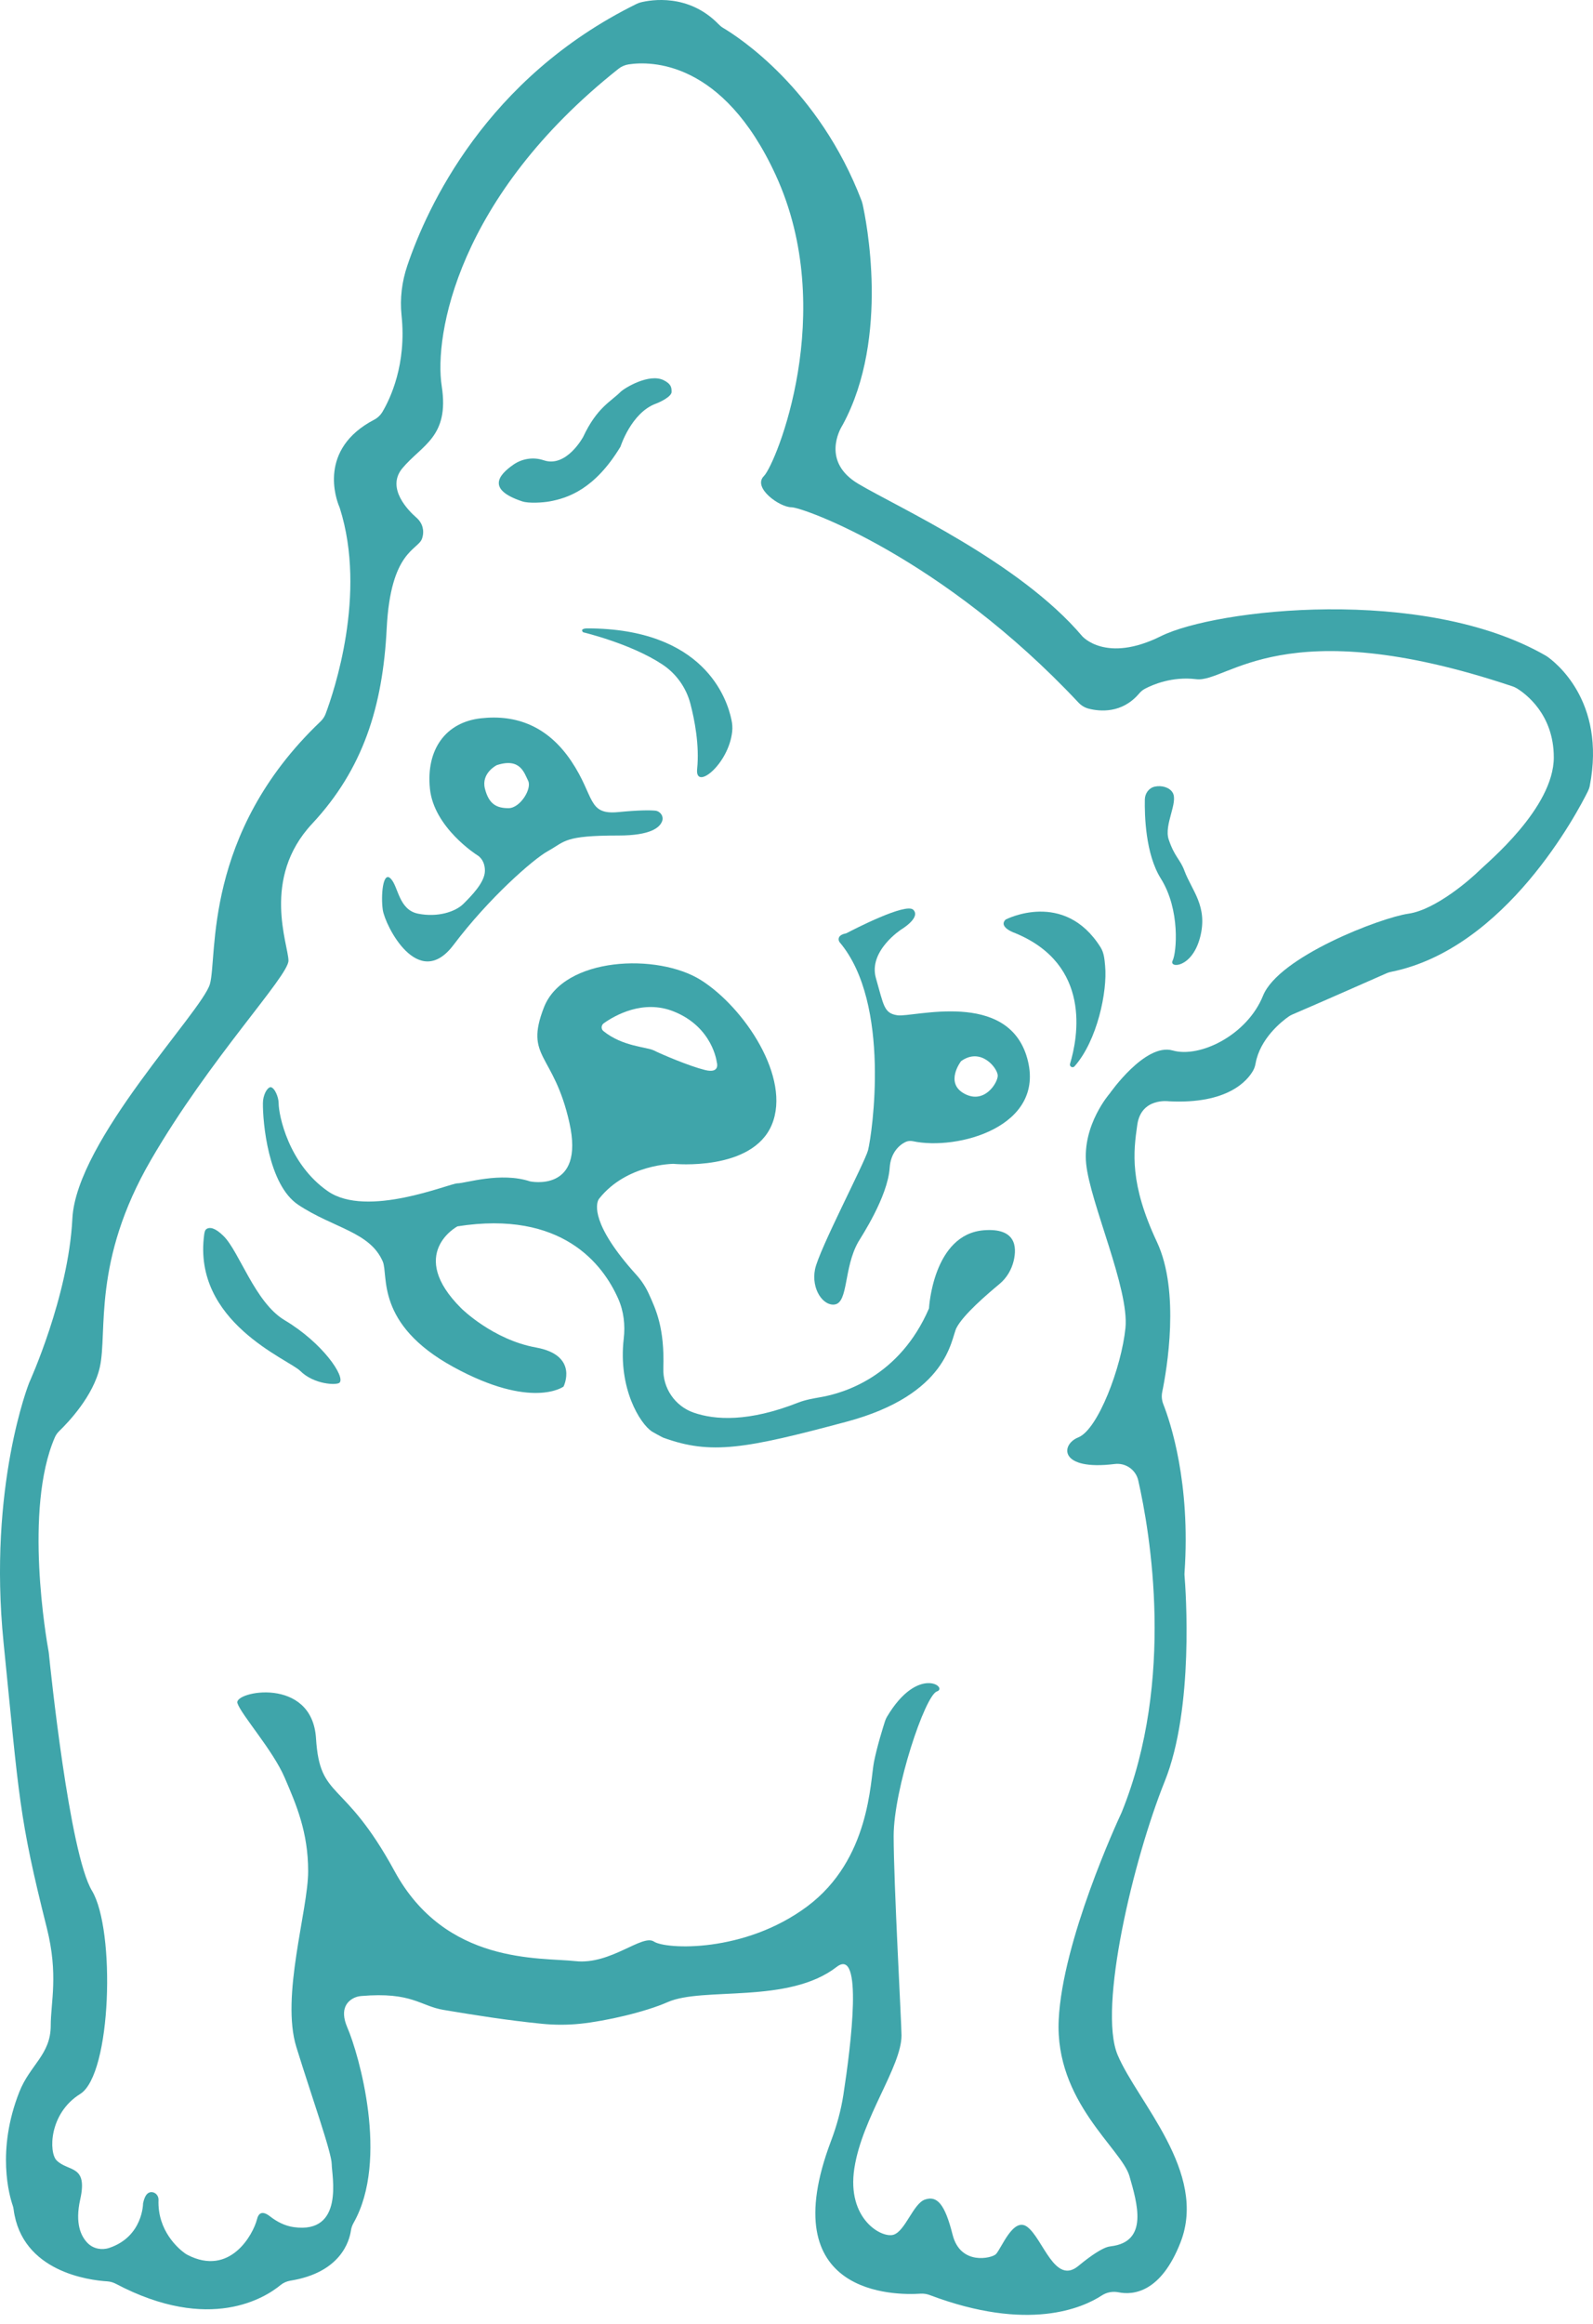 <svg width="72" height="105" viewBox="0 0 72 105" fill="none" xmlns="http://www.w3.org/2000/svg">
<path d="M40.567 45.874C39.946 45.786 39.946 45.433 39.59 44.197C39.235 42.961 40.745 41.989 40.745 41.989C40.745 41.989 41.633 41.46 41.278 41.106C40.944 40.775 38.574 42 38.287 42.15C38.267 42.161 38.246 42.173 38.224 42.176C38.091 42.201 38.011 42.247 37.962 42.295C37.885 42.373 37.887 42.498 37.958 42.583C40.288 45.35 39.413 51.26 39.235 51.966C39.098 52.508 37.015 56.469 36.837 57.352C36.66 58.235 37.198 59.016 37.725 58.941C38.347 58.853 38.127 57.287 38.791 56.116C38.915 55.899 40.123 54.085 40.212 52.761C40.256 52.097 40.627 51.745 40.922 51.601C41.025 51.55 41.142 51.539 41.254 51.562C43.269 51.998 47.293 50.912 46.428 47.817C45.556 44.693 41.27 45.975 40.567 45.874ZM43.588 49.416C42.682 48.927 43.437 47.947 43.437 47.947C44.343 47.294 45.096 48.274 45.096 48.601C45.096 48.927 44.492 49.907 43.588 49.416Z" fill="#3FA5AA"/>
<path d="M20.497 42.696C22.095 40.577 24.1 38.822 24.759 38.458C25.558 38.016 25.47 37.751 27.956 37.751C29.407 37.751 29.83 37.391 29.931 37.091C30.004 36.874 29.837 36.646 29.608 36.627C29.343 36.604 28.855 36.604 27.956 36.692C26.542 36.833 26.89 35.986 25.825 34.396C24.759 32.807 23.338 32.277 21.74 32.454C20.141 32.63 19.253 33.867 19.431 35.632C19.608 37.398 21.562 38.634 21.562 38.634C21.562 38.634 21.917 38.811 21.917 39.341C21.917 39.87 21.296 40.488 20.941 40.842C20.585 41.195 19.786 41.46 18.898 41.283C18.01 41.106 18.01 40.047 17.655 39.694C17.3 39.341 17.211 40.488 17.3 41.106C17.401 41.806 18.898 44.815 20.497 42.696ZM22.45 34.573C23.516 34.22 23.694 34.926 23.871 35.279C24.049 35.632 23.516 36.515 22.983 36.515C22.45 36.515 22.095 36.339 21.917 35.632C21.74 34.926 22.45 34.573 22.45 34.573Z" fill="#3FA5AA"/>
<path d="M26.358 28.569C26.358 28.569 28.513 29.079 29.937 30.022C30.564 30.437 31.013 31.068 31.203 31.792C31.393 32.519 31.619 33.667 31.509 34.749C31.408 35.749 32.935 34.536 33.093 33.054C33.113 32.878 33.099 32.701 33.061 32.526C32.861 31.553 31.804 28.392 26.534 28.392C26.536 28.392 26.181 28.392 26.358 28.569Z" fill="#3FA5AA"/>
<path d="M49.743 42.802C48.093 40.176 45.452 41.548 45.452 41.548C45.097 41.901 45.896 42.166 45.896 42.166C49.34 43.593 48.726 46.863 48.363 48.067C48.328 48.187 48.482 48.276 48.566 48.18C49.594 47.02 50.058 44.785 49.949 43.644C49.923 43.349 49.901 43.054 49.743 42.802Z" fill="#3FA5AA"/>
<path d="M44.474 55.586C42.165 55.763 41.988 59.116 41.988 59.118C40.663 62.19 38.148 62.941 37.118 63.123C36.766 63.185 36.411 63.243 36.079 63.373C33.834 64.258 32.319 64.163 31.352 63.827C30.505 63.532 29.951 62.715 29.981 61.823C30.042 59.987 29.64 59.157 29.329 58.468C29.187 58.154 28.999 57.864 28.768 57.608C26.697 55.321 26.951 54.405 27.045 54.214C27.056 54.193 27.07 54.173 27.084 54.154C28.328 52.588 30.436 52.586 30.443 52.586C30.443 52.586 33.995 52.939 34.883 50.82C35.771 48.701 33.64 45.523 31.686 44.287C29.733 43.051 25.47 43.227 24.582 45.523C23.694 47.818 25.026 47.552 25.736 50.73C26.447 53.909 23.96 53.379 23.96 53.379C22.628 52.938 21.03 53.467 20.675 53.467C20.319 53.467 16.59 55.056 14.814 53.82C13.037 52.584 12.594 50.377 12.594 49.847C12.594 49.577 12.416 49.141 12.231 49.12C12.061 49.141 11.883 49.494 11.883 49.847C11.874 50.674 12.109 53.527 13.482 54.438C15.08 55.498 16.721 55.655 17.3 56.999C17.567 57.617 16.945 59.824 20.497 61.767C24.047 63.707 25.468 62.651 25.47 62.65C25.472 62.648 26.179 61.237 24.227 60.884C22.273 60.531 20.852 59.118 20.852 59.118C18.367 56.648 20.673 55.411 20.675 55.41C25.408 54.666 27.259 57.137 27.941 58.678C28.193 59.245 28.264 59.872 28.191 60.488C27.932 62.731 28.928 64.325 29.465 64.68C29.505 64.709 29.933 64.942 29.98 64.959C32.129 65.74 33.663 65.468 38.256 64.239C42.874 63.003 42.975 60.499 43.229 60.001C43.533 59.406 44.602 58.491 45.172 58.016C45.495 57.748 45.717 57.379 45.815 56.971C45.971 56.316 45.904 55.477 44.474 55.586ZM27.289 46.234C27.786 45.881 29.061 45.148 30.443 45.698C32.219 46.404 32.397 47.993 32.397 47.993C32.397 47.993 32.574 48.523 31.864 48.346C31.154 48.17 29.91 47.64 29.555 47.463C29.227 47.299 28.138 47.289 27.273 46.587C27.159 46.496 27.17 46.319 27.289 46.234Z" fill="#3FA5AA"/>
<path d="M12.861 59.648C11.529 58.853 10.818 56.557 10.108 55.851C9.706 55.452 9.476 55.447 9.349 55.519C9.262 55.569 9.245 55.673 9.23 55.772C8.687 59.736 13.044 61.419 13.571 61.943C14.193 62.561 15.221 62.598 15.347 62.473C15.614 62.208 14.598 60.684 12.861 59.648Z" fill="#3FA5AA"/>
<path d="M23.605 22.654C23.905 22.752 24.538 22.71 24.848 22.654C25.671 22.503 26.889 22.097 28.045 20.181C28.045 20.181 28.532 18.647 29.644 18.239C29.841 18.167 30.354 17.919 30.354 17.709C30.354 17.533 30.354 17.356 29.999 17.18C29.34 16.851 28.223 17.533 28.045 17.709C27.594 18.158 26.98 18.416 26.358 19.74C26.358 19.74 25.607 21.139 24.582 20.799C24.576 20.798 24.571 20.796 24.566 20.794C24.108 20.642 23.603 20.718 23.205 20.994C22.511 21.476 22.006 22.124 23.605 22.654Z" fill="#3FA5AA"/>
<path d="M37.564 96.725C34.901 103.746 40.477 103.71 41.613 103.634C41.75 103.626 41.889 103.648 42.018 103.696C46.48 105.381 48.938 104.277 49.801 103.714C50.026 103.567 50.298 103.521 50.563 103.574C51.2 103.701 52.462 103.606 53.355 101.321C54.598 98.143 51.401 94.964 50.513 92.845C49.625 90.726 51.224 84.016 52.644 80.484C53.978 77.168 53.591 71.83 53.538 71.189C53.534 71.145 53.534 71.101 53.538 71.057C53.817 67.001 52.902 64.263 52.577 63.441C52.51 63.268 52.492 63.08 52.529 62.898C52.737 61.887 53.346 58.364 52.291 56.116C51.048 53.467 51.225 52.055 51.403 50.819C51.581 49.582 52.824 49.759 52.824 49.759C55.508 49.9 56.394 48.812 56.644 48.361C56.697 48.265 56.729 48.159 56.749 48.051C56.95 46.923 57.93 46.153 58.237 45.936C58.292 45.897 58.349 45.865 58.41 45.839C59.571 45.343 62.154 44.202 62.676 43.972C62.738 43.944 62.804 43.925 62.869 43.912C68.068 42.872 71.311 36.676 71.771 35.749C71.808 35.673 71.837 35.593 71.853 35.511C72.606 31.647 70.242 29.879 69.912 29.653C69.888 29.637 69.867 29.625 69.842 29.611C64.333 26.454 54.95 27.511 52.467 28.746C49.98 29.982 48.915 28.746 48.915 28.746C46.073 25.391 40.567 22.918 38.791 21.859C37.127 20.866 37.958 19.408 38.068 19.228C38.079 19.21 38.088 19.194 38.098 19.177C40.237 15.212 39.134 9.88 38.985 9.214C38.974 9.168 38.962 9.126 38.946 9.081C37.008 4.006 33.356 1.658 32.683 1.261C32.608 1.216 32.541 1.16 32.481 1.098C31.117 -0.309 29.412 -0.006 28.96 0.107C28.893 0.125 28.827 0.148 28.765 0.18C21.973 3.526 19.306 9.353 18.409 12.004C18.164 12.726 18.07 13.491 18.149 14.248C18.384 16.464 17.634 18.02 17.288 18.605C17.199 18.755 17.071 18.88 16.917 18.961C14.357 20.294 15.199 22.569 15.331 22.885C15.343 22.913 15.354 22.941 15.363 22.971C16.587 26.849 15.091 31.255 14.718 32.251C14.668 32.385 14.587 32.505 14.482 32.604C9.145 37.686 9.839 43.241 9.487 44.465C9.132 45.701 3.449 51.528 3.271 55.06C3.094 58.592 1.318 62.477 1.318 62.477C1.318 62.477 -0.549 67.152 0.161 74.216C0.872 81.279 0.849 82.068 2.115 87.106C2.648 89.225 2.293 90.461 2.293 91.521C2.293 92.835 1.353 93.299 0.872 94.523C-0.173 97.177 0.429 99.227 0.575 99.651C0.596 99.711 0.609 99.771 0.616 99.832C0.985 102.653 4.042 103.029 4.848 103.078C4.985 103.087 5.117 103.126 5.237 103.189C9.495 105.435 12.009 103.799 12.677 103.248C12.805 103.143 12.96 103.075 13.121 103.048C15.396 102.683 15.793 101.259 15.862 100.775C15.88 100.654 15.922 100.541 15.983 100.433C17.593 97.583 16.221 92.817 15.698 91.607C15.32 90.728 15.748 90.385 16.029 90.26C16.123 90.218 16.224 90.195 16.327 90.186C18.629 89.99 18.988 90.638 20.053 90.814C21.497 91.055 22.909 91.282 24.483 91.439C25.064 91.498 25.648 91.498 26.229 91.438C27.39 91.318 29.172 90.906 30.177 90.461C31.776 89.755 35.624 90.566 37.814 88.872C39.02 87.94 38.466 92.395 38.121 94.636C38.011 95.351 37.819 96.048 37.564 96.725ZM66.853 39.341C66.498 39.694 64.899 41.106 63.656 41.283C62.413 41.46 57.795 43.225 57.085 44.991C56.374 46.757 54.243 47.817 53 47.463C51.756 47.11 50.158 49.406 50.158 49.406C50.158 49.406 48.915 50.819 49.092 52.584C49.27 54.35 51.046 58.235 50.868 60.001C50.691 61.767 49.625 64.592 48.737 64.945C47.931 65.266 47.856 66.462 50.383 66.148C50.876 66.086 51.336 66.407 51.446 66.889C51.98 69.243 53.122 75.897 50.703 81.871C50.696 81.888 50.689 81.906 50.68 81.924C50.49 82.331 48.021 87.692 47.851 91.258C47.673 94.966 50.693 97.085 51.048 98.321C51.399 99.546 51.927 101.291 50.206 101.494C50.13 101.503 50.055 101.521 49.984 101.549C49.783 101.628 49.396 101.837 48.739 102.382C47.673 103.265 47.14 101.146 46.43 100.617C45.794 100.143 45.26 101.604 45.009 101.853C44.831 102.029 43.411 102.382 43.055 100.97C42.7 99.557 42.345 99.204 41.812 99.38C41.279 99.557 40.924 100.793 40.391 100.97C39.858 101.146 38.26 100.263 38.615 97.968C38.97 95.672 40.746 93.377 40.746 91.964C40.746 91.434 40.391 85.077 40.391 82.958C40.391 80.839 41.812 76.601 42.345 76.425C42.871 76.25 41.492 75.215 40.091 77.567C40.054 77.629 40.025 77.694 40.002 77.763C39.91 78.051 39.647 78.885 39.503 79.603C39.326 80.486 39.326 84.018 36.484 86.137C33.642 88.256 30.09 88.079 29.557 87.726C29.024 87.373 27.604 88.785 26.005 88.609C24.407 88.432 20.144 88.785 17.835 84.547C15.526 80.309 14.46 81.369 14.283 78.544C14.105 75.718 10.553 76.425 10.731 76.954C10.908 77.484 12.329 79.073 12.862 80.309C13.395 81.546 13.928 82.782 13.928 84.547C13.928 86.313 12.684 90.198 13.395 92.494C14.105 94.789 14.993 97.261 14.993 97.791C14.993 98.273 15.583 100.954 13.272 100.627C12.878 100.571 12.518 100.387 12.205 100.142C11.988 99.972 11.718 99.864 11.619 100.263C11.443 100.963 10.395 102.875 8.477 101.883C8.434 101.861 8.393 101.835 8.354 101.808C8.088 101.616 7.111 100.811 7.164 99.395C7.171 99.23 7.052 99.073 6.889 99.05C6.733 99.025 6.555 99.114 6.466 99.555C6.466 99.555 6.466 101.054 4.937 101.567C4.603 101.678 4.225 101.607 3.975 101.362C3.664 101.058 3.38 100.475 3.625 99.379C3.98 97.79 3.092 98.143 2.559 97.613C2.204 97.26 2.204 95.494 3.625 94.611C5.046 93.728 5.223 87.195 4.157 85.429C3.133 83.73 2.271 75.325 2.207 74.694C2.206 74.669 2.202 74.647 2.197 74.622C2.103 74.112 1.067 68.196 2.479 64.943C2.527 64.832 2.6 64.733 2.689 64.648C3.076 64.274 4.22 63.08 4.513 61.768C4.868 60.179 4.157 57.001 6.822 52.41C9.486 47.818 13.038 44.11 13.038 43.404C13.038 42.697 11.795 39.696 14.104 37.223C16.412 34.751 17.3 31.926 17.478 28.394C17.656 24.863 18.899 24.863 19.076 24.333C19.144 24.133 19.135 23.96 19.098 23.821C19.052 23.646 18.945 23.494 18.808 23.376C18.483 23.093 17.43 22.06 18.189 21.154C19.076 20.095 20.32 19.742 19.965 17.446C19.613 15.17 20.657 8.896 27.955 3.108C28.088 3.002 28.25 2.933 28.419 2.908C29.392 2.762 32.669 2.703 35.061 7.911C37.903 14.091 35.061 20.978 34.528 21.508C33.996 22.037 35.239 22.92 35.772 22.92C36.299 22.92 42.583 25.175 48.746 31.746C48.874 31.882 49.037 31.979 49.218 32.023C49.712 32.147 50.709 32.244 51.478 31.345C51.554 31.255 51.641 31.177 51.746 31.122C52.099 30.935 52.978 30.554 54.065 30.688C55.483 30.865 57.959 27.529 68.361 31.011C68.428 31.034 68.496 31.064 68.556 31.101C68.938 31.334 70.228 32.265 70.228 34.22C70.228 36.515 67.208 38.987 66.853 39.341Z" fill="#3FA5AA"/>
<path d="M52.194 35.542C51.929 35.599 51.751 35.846 51.744 36.116C51.73 36.821 51.769 38.585 52.467 39.696C53.355 41.108 53.178 43.051 53 43.404C52.822 43.757 53.879 43.755 54.243 42.344C54.604 40.946 53.865 40.239 53.533 39.342C53.339 38.818 53.089 38.724 52.822 37.93C52.599 37.261 53.266 36.252 53 35.811C52.856 35.572 52.503 35.475 52.194 35.542Z" fill="#3FA5AA"/>
</svg>
